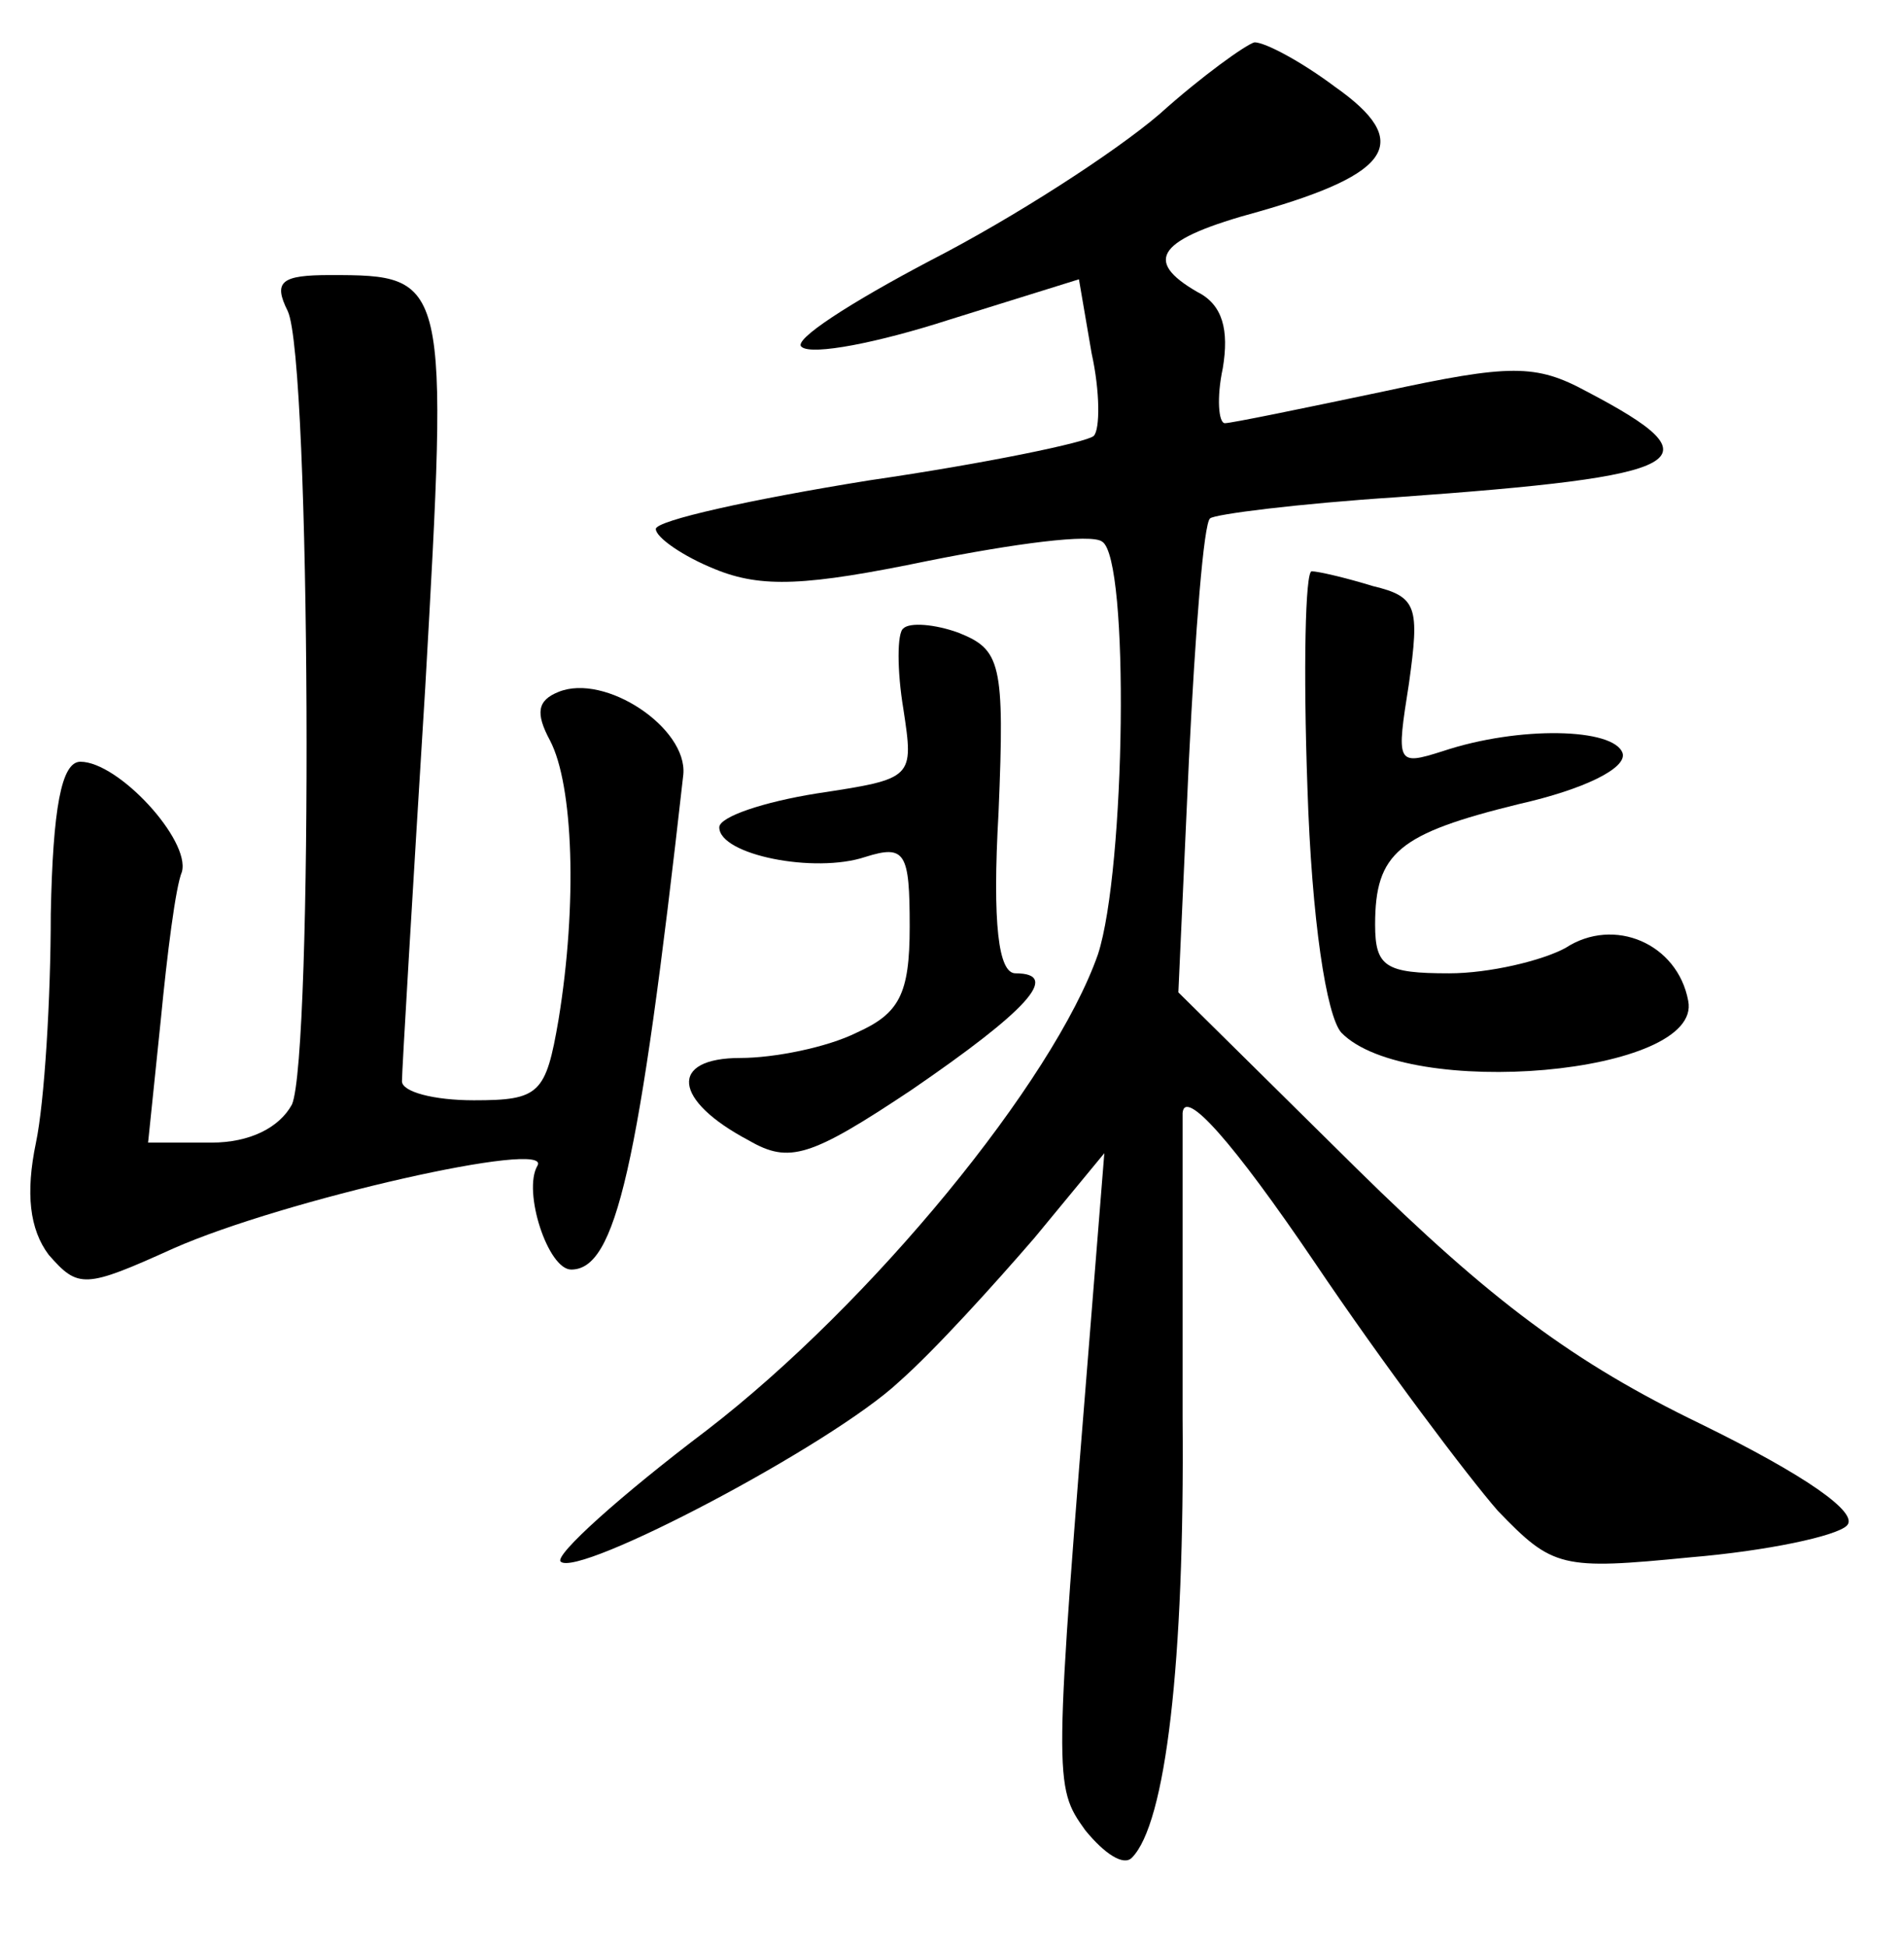 <?xml version="1.0" standalone="no"?>
<!DOCTYPE svg PUBLIC "-//W3C//DTD SVG 20010904//EN"
 "http://www.w3.org/TR/2001/REC-SVG-20010904/DTD/svg10.dtd">
<svg version="1.0" xmlns="http://www.w3.org/2000/svg"
 width="90pt" height="92pt" viewBox="0 0 90 92"
 preserveAspectRatio="xMidYMid meet">
<g transform="translate(0,92) scale(0.1,-0.1)"
fill="#000000" stroke="none">
<path d="M548 866 c-21 -18 -69 -49 -108 -69 -38 -20 -66 -38 -61 -41 5 -4 36
2 70 13 l61 19 6 -35 c4 -18 4 -36 1 -39 -3 -3 -51 -13 -106 -21 -56 -9 -101
-19 -101 -23 0 -4 13 -13 28 -19 22 -9 43 -8 101 4 40 8 77 13 82 9 13 -8 11
-155 -2 -195 -21 -60 -107 -165 -185 -225 -41 -31 -72 -59 -69 -62 8 -8 128
55 160 85 17 15 45 46 64 68 l33 40 -6 -75 c-18 -223 -18 -224 -3 -245 9 -11
18 -17 22 -13 16 16 25 92 24 208 0 69 0 134 0 144 1 12 24 -14 62 -70 33 -49
73 -102 87 -118 26 -27 30 -28 91 -22 36 3 69 10 74 15 6 6 -20 24 -69 48 -60
29 -99 58 -163 121 l-84 83 5 110 c3 61 7 112 10 114 2 2 42 7 88 10 140 10
153 17 90 50 -24 13 -36 13 -96 0 -38 -8 -72 -15 -75 -15 -3 0 -4 12 -1 26 3
18 0 30 -12 36 -26 15 -19 25 29 38 63 18 73 33 36 59 -16 12 -33 21 -38 21
-4 -1 -25 -16 -45 -34z"/>
<path d="M136 773 c11 -23 12 -352 2 -375 -6 -11 -20 -18 -38 -18 l-30 0 6 58
c3 31 7 63 10 70 4 15 -30 52 -48 52 -9 0 -13 -22 -14 -72 0 -40 -3 -89 -7
-108 -5 -24 -3 -41 6 -53 14 -16 17 -16 59 3 52 23 180 52 172 39 -7 -12 5
-49 16 -49 21 0 32 47 53 234 2 22 -37 48 -59 39 -10 -4 -11 -10 -4 -23 11
-21 13 -77 4 -132 -6 -35 -9 -38 -40 -38 -19 0 -34 4 -34 9 0 5 5 89 11 186
11 194 11 195 -45 195 -23 0 -27 -3 -20 -17z"/>
<path d="M618 548 c2 -63 9 -108 16 -116 31 -32 171 -20 164 15 -5 27 -35 40
-58 25 -11 -6 -36 -12 -55 -12 -30 0 -35 3 -35 23 0 34 11 43 68 57 31 7 51
17 49 24 -4 12 -49 13 -85 1 -22 -7 -22 -6 -16 32 5 36 4 41 -17 46 -13 4 -26
7 -29 7 -3 0 -4 -46 -2 -102z"/>
<path d="M427 623 c-3 -2 -3 -20 0 -38 5 -33 5 -33 -41 -40 -25 -4 -46 -11
-46 -16 0 -13 45 -22 69 -14 19 6 21 2 21 -33 0 -32 -5 -41 -25 -50 -14 -7
-39 -12 -55 -12 -34 0 -32 -20 4 -39 19 -11 29 -8 77 24 54 37 71 55 49 55 -8
0 -11 23 -8 76 3 71 1 77 -19 85 -11 4 -23 5 -26 2z"/>
</g>
</svg>
